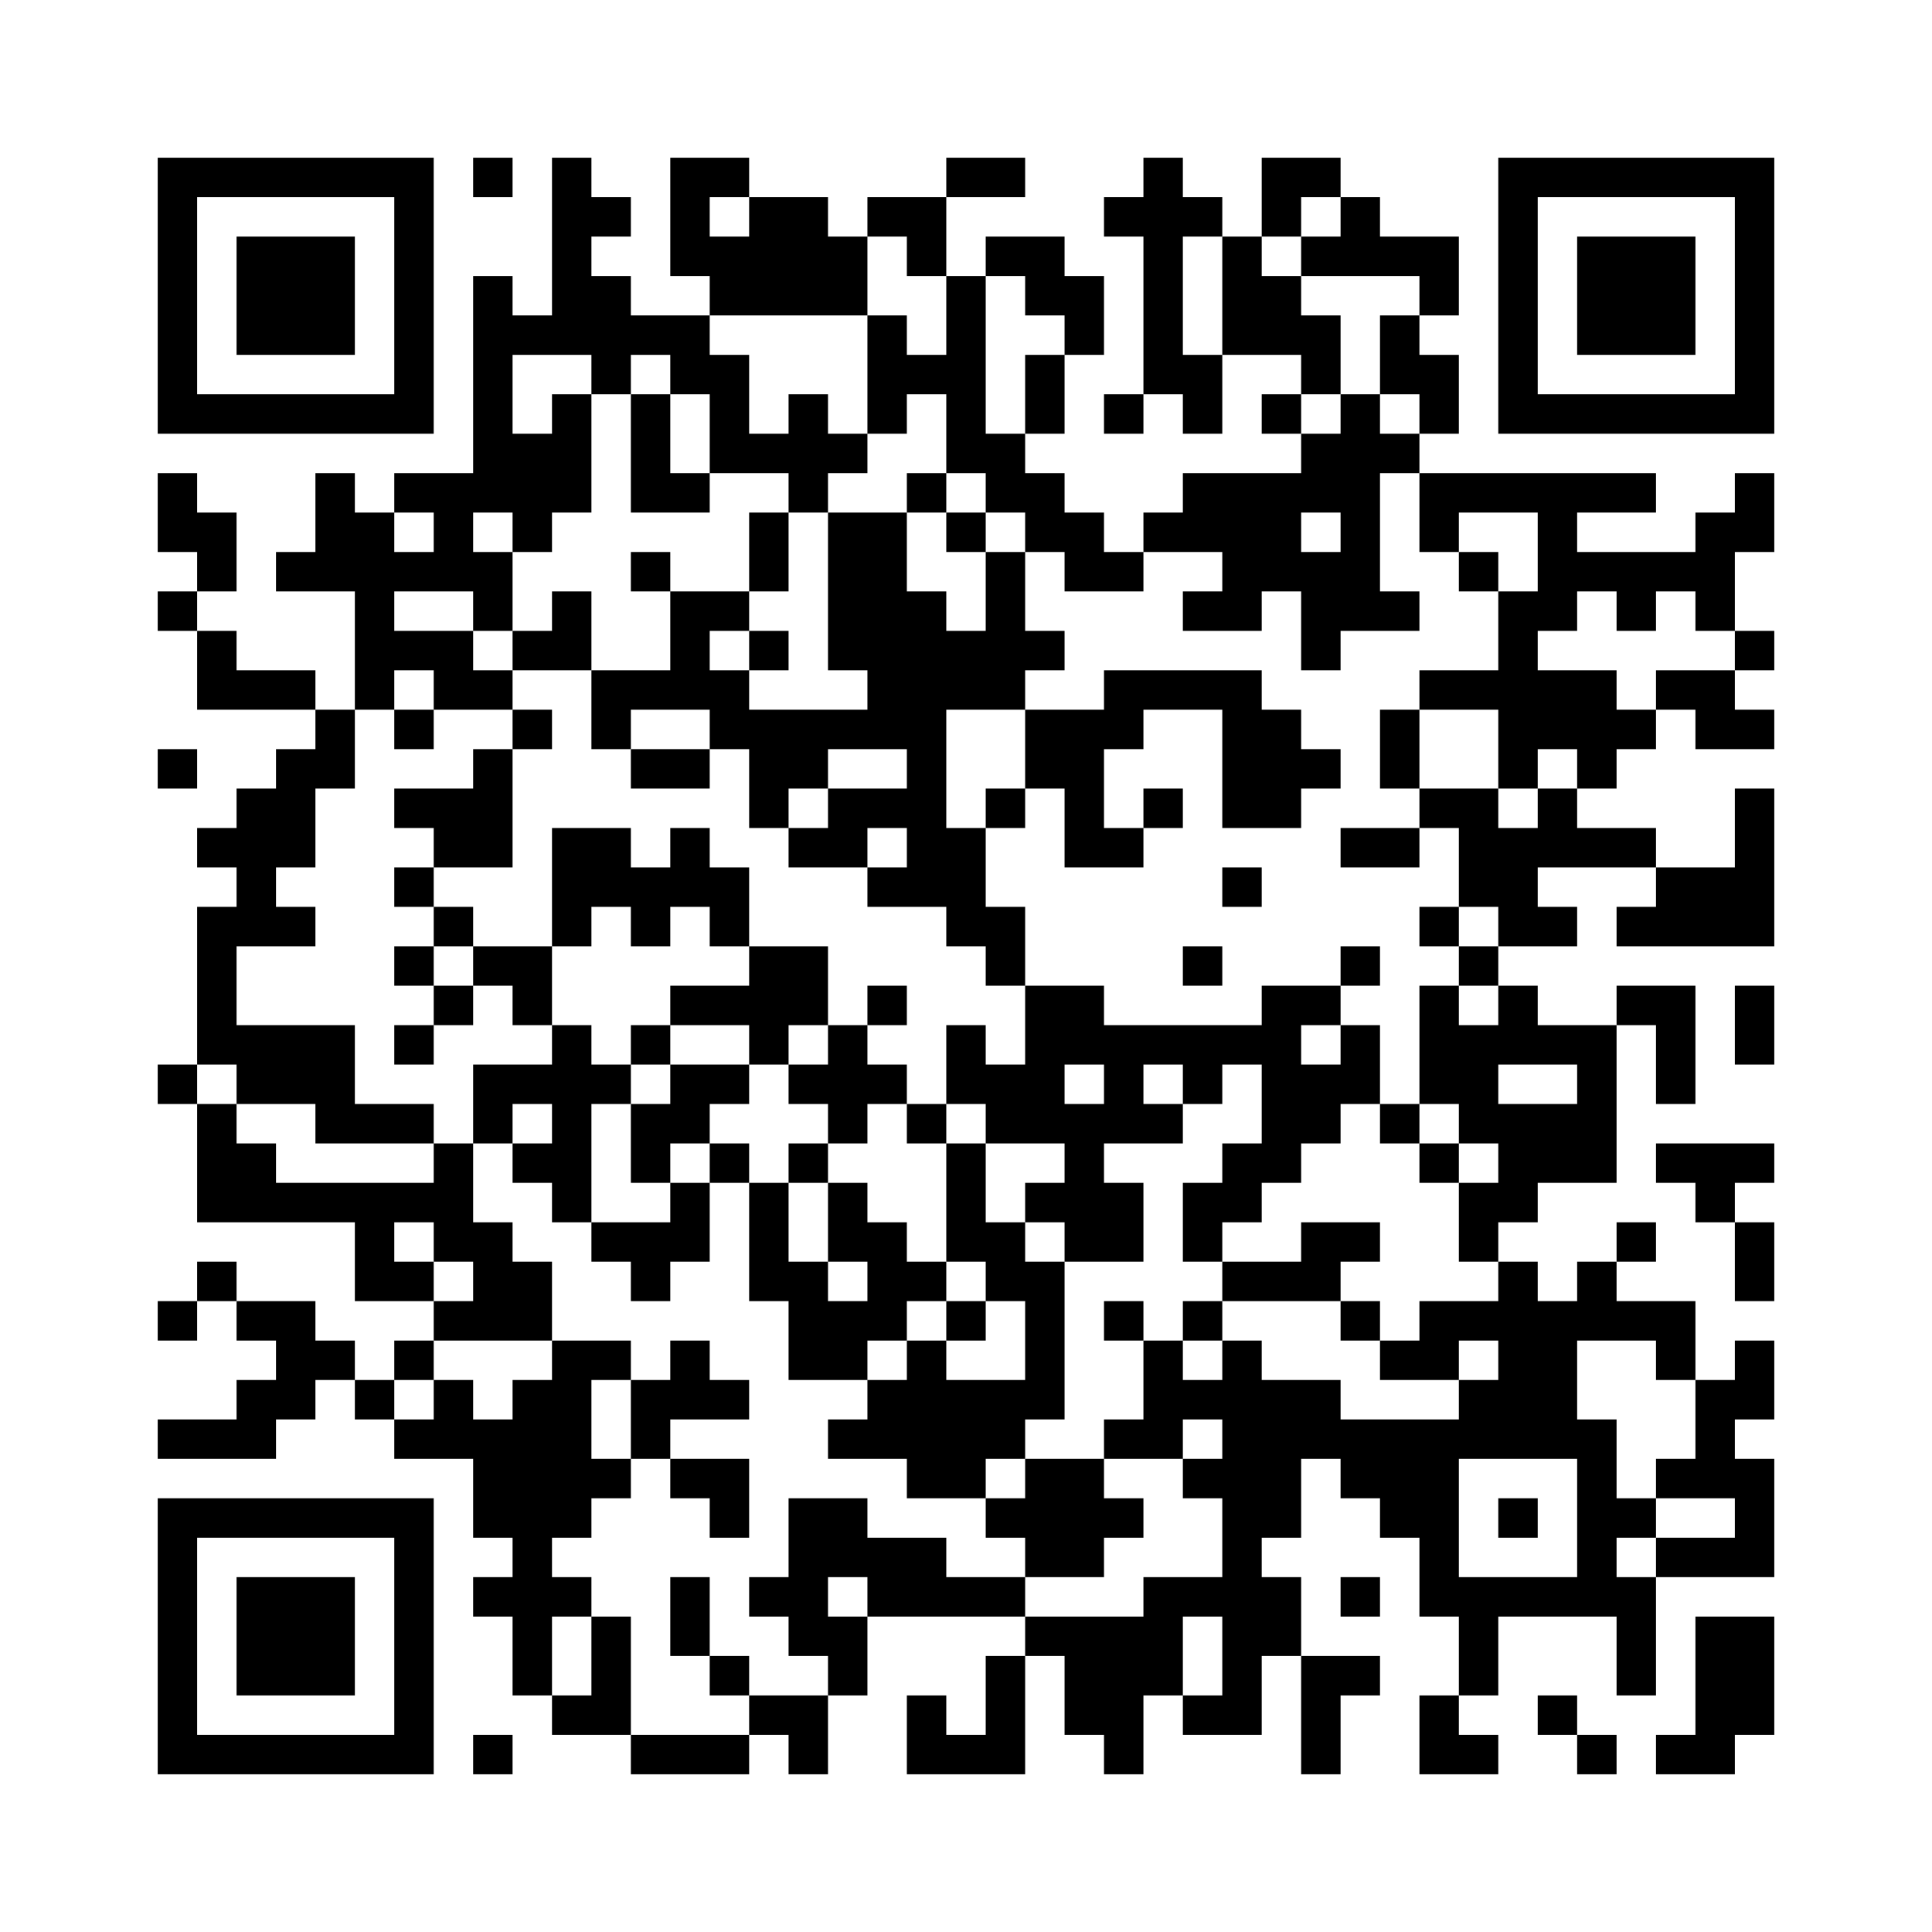 <?xml version='1.0' encoding='UTF-8'?>
<svg width="49mm" height="49mm" version="1.1" viewBox="0 0 49 49" xmlns="http://www.w3.org/2000/svg"><path d="M4,4H5V5H4zM5,4H6V5H5zM6,4H7V5H6zM7,4H8V5H7zM8,4H9V5H8zM9,4H10V5H9zM10,4H11V5H10zM12,4H13V5H12zM14,4H15V5H14zM17,4H18V5H17zM18,4H19V5H18zM24,4H25V5H24zM25,4H26V5H25zM29,4H30V5H29zM32,4H33V5H32zM33,4H34V5H33zM38,4H39V5H38zM39,4H40V5H39zM40,4H41V5H40zM41,4H42V5H41zM42,4H43V5H42zM43,4H44V5H43zM44,4H45V5H44zM4,5H5V6H4zM10,5H11V6H10zM14,5H15V6H14zM15,5H16V6H15zM17,5H18V6H17zM19,5H20V6H19zM20,5H21V6H20zM22,5H23V6H22zM23,5H24V6H23zM28,5H29V6H28zM29,5H30V6H29zM30,5H31V6H30zM32,5H33V6H32zM34,5H35V6H34zM38,5H39V6H38zM44,5H45V6H44zM4,6H5V7H4zM6,6H7V7H6zM7,6H8V7H7zM8,6H9V7H8zM10,6H11V7H10zM14,6H15V7H14zM17,6H18V7H17zM18,6H19V7H18zM19,6H20V7H19zM20,6H21V7H20zM21,6H22V7H21zM23,6H24V7H23zM25,6H26V7H25zM26,6H27V7H26zM29,6H30V7H29zM31,6H32V7H31zM33,6H34V7H33zM34,6H35V7H34zM35,6H36V7H35zM36,6H37V7H36zM38,6H39V7H38zM40,6H41V7H40zM41,6H42V7H41zM42,6H43V7H42zM44,6H45V7H44zM4,7H5V8H4zM6,7H7V8H6zM7,7H8V8H7zM8,7H9V8H8zM10,7H11V8H10zM12,7H13V8H12zM14,7H15V8H14zM15,7H16V8H15zM18,7H19V8H18zM19,7H20V8H19zM20,7H21V8H20zM21,7H22V8H21zM24,7H25V8H24zM26,7H27V8H26zM27,7H28V8H27zM29,7H30V8H29zM31,7H32V8H31zM32,7H33V8H32zM36,7H37V8H36zM38,7H39V8H38zM40,7H41V8H40zM41,7H42V8H41zM42,7H43V8H42zM44,7H45V8H44zM4,8H5V9H4zM6,8H7V9H6zM7,8H8V9H7zM8,8H9V9H8zM10,8H11V9H10zM12,8H13V9H12zM13,8H14V9H13zM14,8H15V9H14zM15,8H16V9H15zM16,8H17V9H16zM17,8H18V9H17zM22,8H23V9H22zM24,8H25V9H24zM27,8H28V9H27zM29,8H30V9H29zM31,8H32V9H31zM32,8H33V9H32zM33,8H34V9H33zM35,8H36V9H35zM38,8H39V9H38zM40,8H41V9H40zM41,8H42V9H41zM42,8H43V9H42zM44,8H45V9H44zM4,9H5V10H4zM10,9H11V10H10zM12,9H13V10H12zM15,9H16V10H15zM17,9H18V10H17zM18,9H19V10H18zM22,9H23V10H22zM23,9H24V10H23zM24,9H25V10H24zM26,9H27V10H26zM29,9H30V10H29zM30,9H31V10H30zM33,9H34V10H33zM35,9H36V10H35zM36,9H37V10H36zM38,9H39V10H38zM44,9H45V10H44zM4,10H5V11H4zM5,10H6V11H5zM6,10H7V11H6zM7,10H8V11H7zM8,10H9V11H8zM9,10H10V11H9zM10,10H11V11H10zM12,10H13V11H12zM14,10H15V11H14zM16,10H17V11H16zM18,10H19V11H18zM20,10H21V11H20zM22,10H23V11H22zM24,10H25V11H24zM26,10H27V11H26zM28,10H29V11H28zM30,10H31V11H30zM32,10H33V11H32zM34,10H35V11H34zM36,10H37V11H36zM38,10H39V11H38zM39,10H40V11H39zM40,10H41V11H40zM41,10H42V11H41zM42,10H43V11H42zM43,10H44V11H43zM44,10H45V11H44zM12,11H13V12H12zM13,11H14V12H13zM14,11H15V12H14zM16,11H17V12H16zM18,11H19V12H18zM19,11H20V12H19zM20,11H21V12H20zM21,11H22V12H21zM24,11H25V12H24zM25,11H26V12H25zM33,11H34V12H33zM34,11H35V12H34zM35,11H36V12H35zM4,12H5V13H4zM8,12H9V13H8zM10,12H11V13H10zM11,12H12V13H11zM12,12H13V13H12zM13,12H14V13H13zM14,12H15V13H14zM16,12H17V13H16zM17,12H18V13H17zM20,12H21V13H20zM23,12H24V13H23zM25,12H26V13H25zM26,12H27V13H26zM30,12H31V13H30zM31,12H32V13H31zM32,12H33V13H32zM33,12H34V13H33zM34,12H35V13H34zM36,12H37V13H36zM37,12H38V13H37zM38,12H39V13H38zM39,12H40V13H39zM40,12H41V13H40zM41,12H42V13H41zM44,12H45V13H44zM4,13H5V14H4zM5,13H6V14H5zM8,13H9V14H8zM9,13H10V14H9zM11,13H12V14H11zM13,13H14V14H13zM19,13H20V14H19zM21,13H22V14H21zM22,13H23V14H22zM24,13H25V14H24zM26,13H27V14H26zM27,13H28V14H27zM29,13H30V14H29zM30,13H31V14H30zM31,13H32V14H31zM32,13H33V14H32zM34,13H35V14H34zM36,13H37V14H36zM39,13H40V14H39zM43,13H44V14H43zM44,13H45V14H44zM5,14H6V15H5zM7,14H8V15H7zM8,14H9V15H8zM9,14H10V15H9zM10,14H11V15H10zM11,14H12V15H11zM12,14H13V15H12zM16,14H17V15H16zM19,14H20V15H19zM21,14H22V15H21zM22,14H23V15H22zM25,14H26V15H25zM27,14H28V15H27zM28,14H29V15H28zM31,14H32V15H31zM32,14H33V15H32zM33,14H34V15H33zM34,14H35V15H34zM37,14H38V15H37zM39,14H40V15H39zM40,14H41V15H40zM41,14H42V15H41zM42,14H43V15H42zM43,14H44V15H43zM4,15H5V16H4zM9,15H10V16H9zM12,15H13V16H12zM14,15H15V16H14zM17,15H18V16H17zM18,15H19V16H18zM21,15H22V16H21zM22,15H23V16H22zM23,15H24V16H23zM25,15H26V16H25zM30,15H31V16H30zM31,15H32V16H31zM33,15H34V16H33zM34,15H35V16H34zM35,15H36V16H35zM38,15H39V16H38zM39,15H40V16H39zM41,15H42V16H41zM43,15H44V16H43zM5,16H6V17H5zM9,16H10V17H9zM10,16H11V17H10zM11,16H12V17H11zM13,16H14V17H13zM14,16H15V17H14zM17,16H18V17H17zM19,16H20V17H19zM21,16H22V17H21zM22,16H23V17H22zM23,16H24V17H23zM24,16H25V17H24zM25,16H26V17H25zM26,16H27V17H26zM33,16H34V17H33zM38,16H39V17H38zM44,16H45V17H44zM5,17H6V18H5zM6,17H7V18H6zM7,17H8V18H7zM9,17H10V18H9zM11,17H12V18H11zM12,17H13V18H12zM15,17H16V18H15zM16,17H17V18H16zM17,17H18V18H17zM18,17H19V18H18zM22,17H23V18H22zM23,17H24V18H23zM24,17H25V18H24zM25,17H26V18H25zM28,17H29V18H28zM29,17H30V18H29zM30,17H31V18H30zM31,17H32V18H31zM36,17H37V18H36zM37,17H38V18H37zM38,17H39V18H38zM39,17H40V18H39zM40,17H41V18H40zM42,17H43V18H42zM43,17H44V18H43zM8,18H9V19H8zM10,18H11V19H10zM13,18H14V19H13zM15,18H16V19H15zM18,18H19V19H18zM19,18H20V19H19zM20,18H21V19H20zM21,18H22V19H21zM22,18H23V19H22zM23,18H24V19H23zM26,18H27V19H26zM27,18H28V19H27zM28,18H29V19H28zM31,18H32V19H31zM32,18H33V19H32zM35,18H36V19H35zM38,18H39V19H38zM39,18H40V19H39zM40,18H41V19H40zM41,18H42V19H41zM43,18H44V19H43zM44,18H45V19H44zM4,19H5V20H4zM7,19H8V20H7zM8,19H9V20H8zM12,19H13V20H12zM16,19H17V20H16zM17,19H18V20H17zM19,19H20V20H19zM20,19H21V20H20zM23,19H24V20H23zM26,19H27V20H26zM27,19H28V20H27zM31,19H32V20H31zM32,19H33V20H32zM33,19H34V20H33zM35,19H36V20H35zM38,19H39V20H38zM40,19H41V20H40zM6,20H7V21H6zM7,20H8V21H7zM10,20H11V21H10zM11,20H12V21H11zM12,20H13V21H12zM19,20H20V21H19zM21,20H22V21H21zM22,20H23V21H22zM23,20H24V21H23zM25,20H26V21H25zM27,20H28V21H27zM29,20H30V21H29zM31,20H32V21H31zM32,20H33V21H32zM36,20H37V21H36zM37,20H38V21H37zM39,20H40V21H39zM44,20H45V21H44zM5,21H6V22H5zM6,21H7V22H6zM7,21H8V22H7zM11,21H12V22H11zM12,21H13V22H12zM14,21H15V22H14zM15,21H16V22H15zM17,21H18V22H17zM20,21H21V22H20zM21,21H22V22H21zM23,21H24V22H23zM24,21H25V22H24zM27,21H28V22H27zM28,21H29V22H28zM34,21H35V22H34zM35,21H36V22H35zM37,21H38V22H37zM38,21H39V22H38zM39,21H40V22H39zM40,21H41V22H40zM41,21H42V22H41zM44,21H45V22H44zM6,22H7V23H6zM10,22H11V23H10zM14,22H15V23H14zM15,22H16V23H15zM16,22H17V23H16zM17,22H18V23H17zM18,22H19V23H18zM22,22H23V23H22zM23,22H24V23H23zM24,22H25V23H24zM31,22H32V23H31zM37,22H38V23H37zM38,22H39V23H38zM42,22H43V23H42zM43,22H44V23H43zM44,22H45V23H44zM5,23H6V24H5zM6,23H7V24H6zM7,23H8V24H7zM11,23H12V24H11zM14,23H15V24H14zM16,23H17V24H16zM18,23H19V24H18zM24,23H25V24H24zM25,23H26V24H25zM36,23H37V24H36zM38,23H39V24H38zM39,23H40V24H39zM41,23H42V24H41zM42,23H43V24H42zM43,23H44V24H43zM44,23H45V24H44zM5,24H6V25H5zM10,24H11V25H10zM12,24H13V25H12zM13,24H14V25H13zM19,24H20V25H19zM20,24H21V25H20zM25,24H26V25H25zM30,24H31V25H30zM34,24H35V25H34zM37,24H38V25H37zM5,25H6V26H5zM11,25H12V26H11zM13,25H14V26H13zM17,25H18V26H17zM18,25H19V26H18zM19,25H20V26H19zM20,25H21V26H20zM22,25H23V26H22zM26,25H27V26H26zM27,25H28V26H27zM32,25H33V26H32zM33,25H34V26H33zM36,25H37V26H36zM38,25H39V26H38zM41,25H42V26H41zM42,25H43V26H42zM44,25H45V26H44zM5,26H6V27H5zM6,26H7V27H6zM7,26H8V27H7zM8,26H9V27H8zM10,26H11V27H10zM14,26H15V27H14zM16,26H17V27H16zM19,26H20V27H19zM21,26H22V27H21zM24,26H25V27H24zM26,26H27V27H26zM27,26H28V27H27zM28,26H29V27H28zM29,26H30V27H29zM30,26H31V27H30zM31,26H32V27H31zM32,26H33V27H32zM34,26H35V27H34zM36,26H37V27H36zM37,26H38V27H37zM38,26H39V27H38zM39,26H40V27H39zM40,26H41V27H40zM42,26H43V27H42zM44,26H45V27H44zM4,27H5V28H4zM6,27H7V28H6zM7,27H8V28H7zM8,27H9V28H8zM12,27H13V28H12zM13,27H14V28H13zM14,27H15V28H14zM15,27H16V28H15zM17,27H18V28H17zM18,27H19V28H18zM20,27H21V28H20zM21,27H22V28H21zM22,27H23V28H22zM24,27H25V28H24zM25,27H26V28H25zM26,27H27V28H26zM28,27H29V28H28zM30,27H31V28H30zM32,27H33V28H32zM33,27H34V28H33zM34,27H35V28H34zM36,27H37V28H36zM37,27H38V28H37zM40,27H41V28H40zM42,27H43V28H42zM5,28H6V29H5zM8,28H9V29H8zM9,28H10V29H9zM10,28H11V29H10zM12,28H13V29H12zM14,28H15V29H14zM16,28H17V29H16zM17,28H18V29H17zM21,28H22V29H21zM23,28H24V29H23zM25,28H26V29H25zM26,28H27V29H26zM27,28H28V29H27zM28,28H29V29H28zM29,28H30V29H29zM32,28H33V29H32zM33,28H34V29H33zM35,28H36V29H35zM37,28H38V29H37zM38,28H39V29H38zM39,28H40V29H39zM40,28H41V29H40zM5,29H6V30H5zM6,29H7V30H6zM11,29H12V30H11zM13,29H14V30H13zM14,29H15V30H14zM16,29H17V30H16zM18,29H19V30H18zM20,29H21V30H20zM24,29H25V30H24zM27,29H28V30H27zM31,29H32V30H31zM32,29H33V30H32zM36,29H37V30H36zM38,29H39V30H38zM39,29H40V30H39zM40,29H41V30H40zM42,29H43V30H42zM43,29H44V30H43zM44,29H45V30H44zM5,30H6V31H5zM6,30H7V31H6zM7,30H8V31H7zM8,30H9V31H8zM9,30H10V31H9zM10,30H11V31H10zM11,30H12V31H11zM14,30H15V31H14zM17,30H18V31H17zM19,30H20V31H19zM21,30H22V31H21zM24,30H25V31H24zM26,30H27V31H26zM27,30H28V31H27zM28,30H29V31H28zM30,30H31V31H30zM31,30H32V31H31zM37,30H38V31H37zM38,30H39V31H38zM43,30H44V31H43zM9,31H10V32H9zM11,31H12V32H11zM12,31H13V32H12zM15,31H16V32H15zM16,31H17V32H16zM17,31H18V32H17zM19,31H20V32H19zM21,31H22V32H21zM22,31H23V32H22zM24,31H25V32H24zM25,31H26V32H25zM27,31H28V32H27zM28,31H29V32H28zM30,31H31V32H30zM33,31H34V32H33zM34,31H35V32H34zM37,31H38V32H37zM41,31H42V32H41zM44,31H45V32H44zM5,32H6V33H5zM9,32H10V33H9zM10,32H11V33H10zM12,32H13V33H12zM13,32H14V33H13zM16,32H17V33H16zM19,32H20V33H19zM20,32H21V33H20zM22,32H23V33H22zM23,32H24V33H23zM25,32H26V33H25zM26,32H27V33H26zM31,32H32V33H31zM32,32H33V33H32zM33,32H34V33H33zM38,32H39V33H38zM40,32H41V33H40zM44,32H45V33H44zM4,33H5V34H4zM6,33H7V34H6zM7,33H8V34H7zM11,33H12V34H11zM12,33H13V34H12zM13,33H14V34H13zM20,33H21V34H20zM21,33H22V34H21zM22,33H23V34H22zM24,33H25V34H24zM26,33H27V34H26zM28,33H29V34H28zM30,33H31V34H30zM34,33H35V34H34zM36,33H37V34H36zM37,33H38V34H37zM38,33H39V34H38zM39,33H40V34H39zM40,33H41V34H40zM41,33H42V34H41zM42,33H43V34H42zM7,34H8V35H7zM8,34H9V35H8zM10,34H11V35H10zM14,34H15V35H14zM15,34H16V35H15zM17,34H18V35H17zM20,34H21V35H20zM21,34H22V35H21zM23,34H24V35H23zM26,34H27V35H26zM29,34H30V35H29zM31,34H32V35H31zM35,34H36V35H35zM36,34H37V35H36zM38,34H39V35H38zM39,34H40V35H39zM42,34H43V35H42zM44,34H45V35H44zM6,35H7V36H6zM7,35H8V36H7zM9,35H10V36H9zM11,35H12V36H11zM13,35H14V36H13zM14,35H15V36H14zM16,35H17V36H16zM17,35H18V36H17zM18,35H19V36H18zM22,35H23V36H22zM23,35H24V36H23zM24,35H25V36H24zM25,35H26V36H25zM26,35H27V36H26zM29,35H30V36H29zM30,35H31V36H30zM31,35H32V36H31zM32,35H33V36H32zM33,35H34V36H33zM37,35H38V36H37zM38,35H39V36H38zM39,35H40V36H39zM43,35H44V36H43zM44,35H45V36H44zM4,36H5V37H4zM5,36H6V37H5zM6,36H7V37H6zM10,36H11V37H10zM11,36H12V37H11zM12,36H13V37H12zM13,36H14V37H13zM14,36H15V37H14zM16,36H17V37H16zM21,36H22V37H21zM22,36H23V37H22zM23,36H24V37H23zM24,36H25V37H24zM25,36H26V37H25zM28,36H29V37H28zM29,36H30V37H29zM31,36H32V37H31zM32,36H33V37H32zM33,36H34V37H33zM34,36H35V37H34zM35,36H36V37H35zM36,36H37V37H36zM37,36H38V37H37zM38,36H39V37H38zM39,36H40V37H39zM40,36H41V37H40zM43,36H44V37H43zM12,37H13V38H12zM13,37H14V38H13zM14,37H15V38H14zM15,37H16V38H15zM17,37H18V38H17zM18,37H19V38H18zM23,37H24V38H23zM24,37H25V38H24zM26,37H27V38H26zM27,37H28V38H27zM30,37H31V38H30zM31,37H32V38H31zM32,37H33V38H32zM34,37H35V38H34zM35,37H36V38H35zM36,37H37V38H36zM40,37H41V38H40zM42,37H43V38H42zM43,37H44V38H43zM44,37H45V38H44zM4,38H5V39H4zM5,38H6V39H5zM6,38H7V39H6zM7,38H8V39H7zM8,38H9V39H8zM9,38H10V39H9zM10,38H11V39H10zM12,38H13V39H12zM13,38H14V39H13zM14,38H15V39H14zM18,38H19V39H18zM20,38H21V39H20zM21,38H22V39H21zM25,38H26V39H25zM26,38H27V39H26zM27,38H28V39H27zM28,38H29V39H28zM31,38H32V39H31zM32,38H33V39H32zM35,38H36V39H35zM36,38H37V39H36zM38,38H39V39H38zM40,38H41V39H40zM41,38H42V39H41zM44,38H45V39H44zM4,39H5V40H4zM10,39H11V40H10zM13,39H14V40H13zM20,39H21V40H20zM21,39H22V40H21zM22,39H23V40H22zM23,39H24V40H23zM26,39H27V40H26zM27,39H28V40H27zM31,39H32V40H31zM36,39H37V40H36zM40,39H41V40H40zM42,39H43V40H42zM43,39H44V40H43zM44,39H45V40H44zM4,40H5V41H4zM6,40H7V41H6zM7,40H8V41H7zM8,40H9V41H8zM10,40H11V41H10zM12,40H13V41H12zM13,40H14V41H13zM14,40H15V41H14zM17,40H18V41H17zM19,40H20V41H19zM20,40H21V41H20zM22,40H23V41H22zM23,40H24V41H23zM24,40H25V41H24zM25,40H26V41H25zM29,40H30V41H29zM30,40H31V41H30zM31,40H32V41H31zM32,40H33V41H32zM34,40H35V41H34zM36,40H37V41H36zM37,40H38V41H37zM38,40H39V41H38zM39,40H40V41H39zM40,40H41V41H40zM41,40H42V41H41zM4,41H5V42H4zM6,41H7V42H6zM7,41H8V42H7zM8,41H9V42H8zM10,41H11V42H10zM13,41H14V42H13zM15,41H16V42H15zM17,41H18V42H17zM20,41H21V42H20zM21,41H22V42H21zM26,41H27V42H26zM27,41H28V42H27zM28,41H29V42H28zM29,41H30V42H29zM31,41H32V42H31zM32,41H33V42H32zM37,41H38V42H37zM41,41H42V42H41zM43,41H44V42H43zM44,41H45V42H44zM4,42H5V43H4zM6,42H7V43H6zM7,42H8V43H7zM8,42H9V43H8zM10,42H11V43H10zM13,42H14V43H13zM15,42H16V43H15zM18,42H19V43H18zM21,42H22V43H21zM25,42H26V43H25zM27,42H28V43H27zM28,42H29V43H28zM29,42H30V43H29zM31,42H32V43H31zM33,42H34V43H33zM34,42H35V43H34zM37,42H38V43H37zM41,42H42V43H41zM43,42H44V43H43zM44,42H45V43H44zM4,43H5V44H4zM10,43H11V44H10zM14,43H15V44H14zM15,43H16V44H15zM19,43H20V44H19zM20,43H21V44H20zM23,43H24V44H23zM25,43H26V44H25zM27,43H28V44H27zM28,43H29V44H28zM30,43H31V44H30zM31,43H32V44H31zM33,43H34V44H33zM36,43H37V44H36zM39,43H40V44H39zM43,43H44V44H43zM44,43H45V44H44zM4,44H5V45H4zM5,44H6V45H5zM6,44H7V45H6zM7,44H8V45H7zM8,44H9V45H8zM9,44H10V45H9zM10,44H11V45H10zM12,44H13V45H12zM16,44H17V45H16zM17,44H18V45H17zM18,44H19V45H18zM20,44H21V45H20zM23,44H24V45H23zM24,44H25V45H24zM25,44H26V45H25zM28,44H29V45H28zM33,44H34V45H33zM36,44H37V45H36zM37,44H38V45H37zM40,44H41V45H40zM42,44H43V45H42zM43,44H44V45H43z" id="qr-path" fill="#000000" fill-opacity="1" fill-rule="nonzero" stroke="none" /></svg>